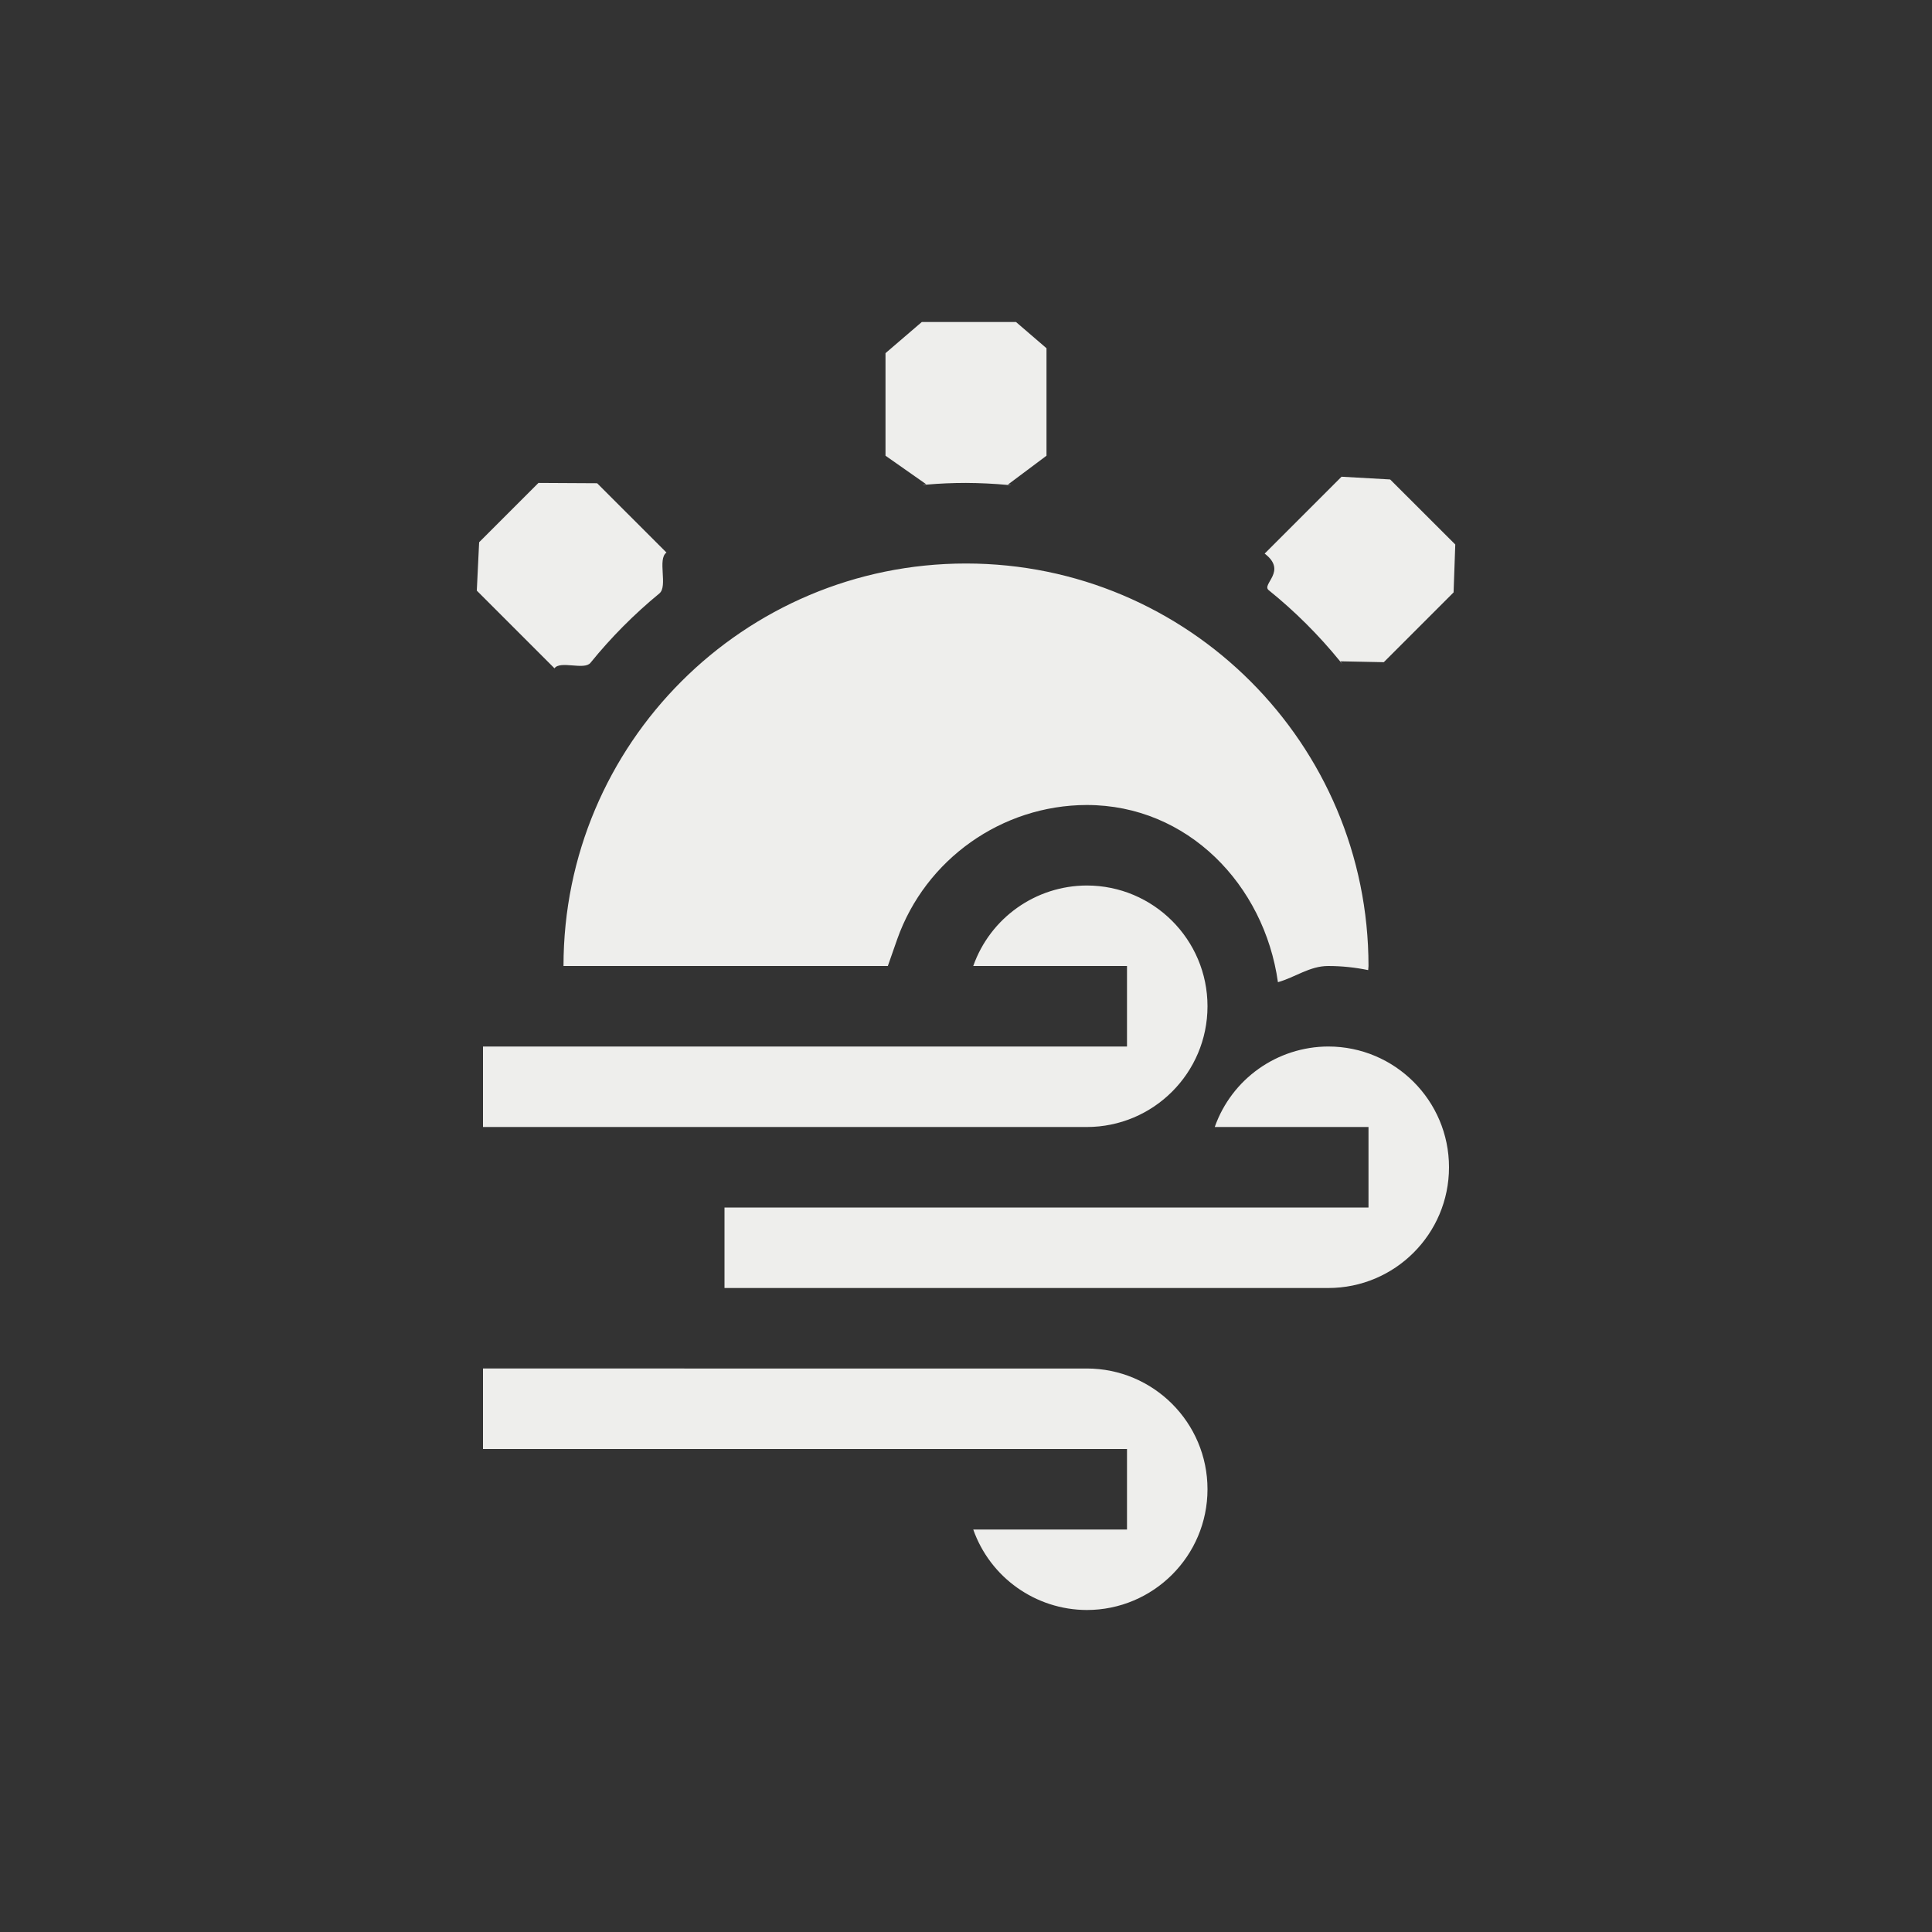 <?xml version="1.0" encoding="UTF-8" standalone="no"?>
<svg
   width="24"
   height="24"
   version="1.1"
   id="svg801129"
   sodipodi:docname="weather-clear-wind.svg"
   inkscape:version="1.1.2 (0a00cf5339, 2022-02-04)"
   xmlns:inkscape="http://www.inkscape.org/namespaces/inkscape"
   xmlns:sodipodi="http://sodipodi.sourceforge.net/DTD/sodipodi-0.dtd"
   xmlns="http://www.w3.org/2000/svg"
   xmlns:svg="http://www.w3.org/2000/svg">
  <rect width="100%" height="100%" fill="#333333" stroke="none"/>
  <sodipodi:namedview
     id="namedview801131"
     pagecolor="#000000"
     bordercolor="#666666"
     borderopacity="1.0"
     inkscape:pageshadow="2"
     inkscape:pageopacity="0"
     inkscape:pagecheckerboard="0"
     showgrid="false"
     inkscape:zoom="34.458333"
     inkscape:cx="12.01451"
     inkscape:cy="12"
     inkscape:window-width="1920"
     inkscape:window-height="1051"
     inkscape:window-x="0"
     inkscape:window-y="29"
     inkscape:window-maximized="1"
     inkscape:current-layer="svg801129" />
  <defs
     id="defs801125">
    <style
       id="current-color-scheme"
       type="text/css">
   .ColorScheme-Text { color:#eeeeec; } .ColorScheme-Highlight { color:#367bf0; } .ColorScheme-NeutralText { color:#ffcc44; } .ColorScheme-PositiveText { color:#3db47e; } .ColorScheme-NegativeText { color:#dd4747; }
  </style>
  </defs>
  <path
     style="fill:currentColor"
     class="ColorScheme-Text"
     d="m 11,4.387 v 0 1.274 l 0.512,0.359 c 0.17,-0.029 -0.171,0.014 0,0 0.162,-0.014 0.325,-0.021 0.488,-0.021 0.172,0.001 0.344,0.009 0.515,0.025 0.162,0.015 -0.161,-0.028 0,0 L 13,5.661 V 4.326 v 0 L 12.621,4 H 11.451 Z M 6.689,5.999 v 0 L 5.952,6.736 5.923,7.337 v 0 l 0.965,0.965 v 0 c 0.071,-0.1 0.37,0.027 0.447,-0.068 0.255,-0.315 0.542,-0.604 0.856,-0.862 0.109,-0.09 -0.028,-0.426 0.088,-0.508 v 0 L 7.418,6.003 Z m 9.976,-0.077 v 0 l -0.955,0.955 v 0 c 0.287,0.218 -0.043,0.379 0.05,0.454 0.326,0.263 0.623,0.559 0.887,0.884 0.083,0.102 -0.076,-0.108 0,0 l 0.543,0.011 0.867,-0.867 0.021,-0.595 v 0 L 17.269,5.956 Z M 12,7 c -2.761,1e-7 -5,2.239 -5,5 h 4.029 l 0.117,-0.334 C 11.498,10.673 12.445,10.003 13.498,10 h 0.002 c 1.253,0 2.205,0.991 2.375,2.201 0.213,-0.06 0.395,-0.201 0.623,-0.201 h 0.002 c 0.17,0 0.335,0.018 0.496,0.051 0.001,-0.017 0.003,-0.034 0.004,-0.051 0,-2.761 -2.239,-5 -5,-5 z m 1.5,4 c -0.634,0.002 -1.199,0.402 -1.41,1 h 1.91 v 1 h -0.5 -1.41 -6.09 v 1 h 7.5 c 0.828,0 1.5,-0.672 1.5,-1.5 0,-0.828 -0.672,-1.5 -1.5,-1.5 z m 3,2 c -0.634,0.002 -1.199,0.402 -1.41,1 h 1.91 v 1 h -0.5 -1.41 -6.09 v 1 h 7.5 c 0.828,0 1.5,-0.672 1.5,-1.5 0,-0.828 -0.672,-1.5 -1.5,-1.5 z M 6,17 v 1 h 6.09 1.41 0.5 v 1 h -1.91 c 0.211,0.598 0.776,0.998 1.41,1 0.828,0 1.5,-0.672 1.5,-1.5 0,-0.828 -0.672,-1.5 -1.5,-1.5 z"
     id="path801127"
     sodipodi:nodetypes="ccccscsccccccccccccccssccccccccssccccccccccccsccsccsccccccccsscccccccccsscccccccccsscc" />
</svg>
